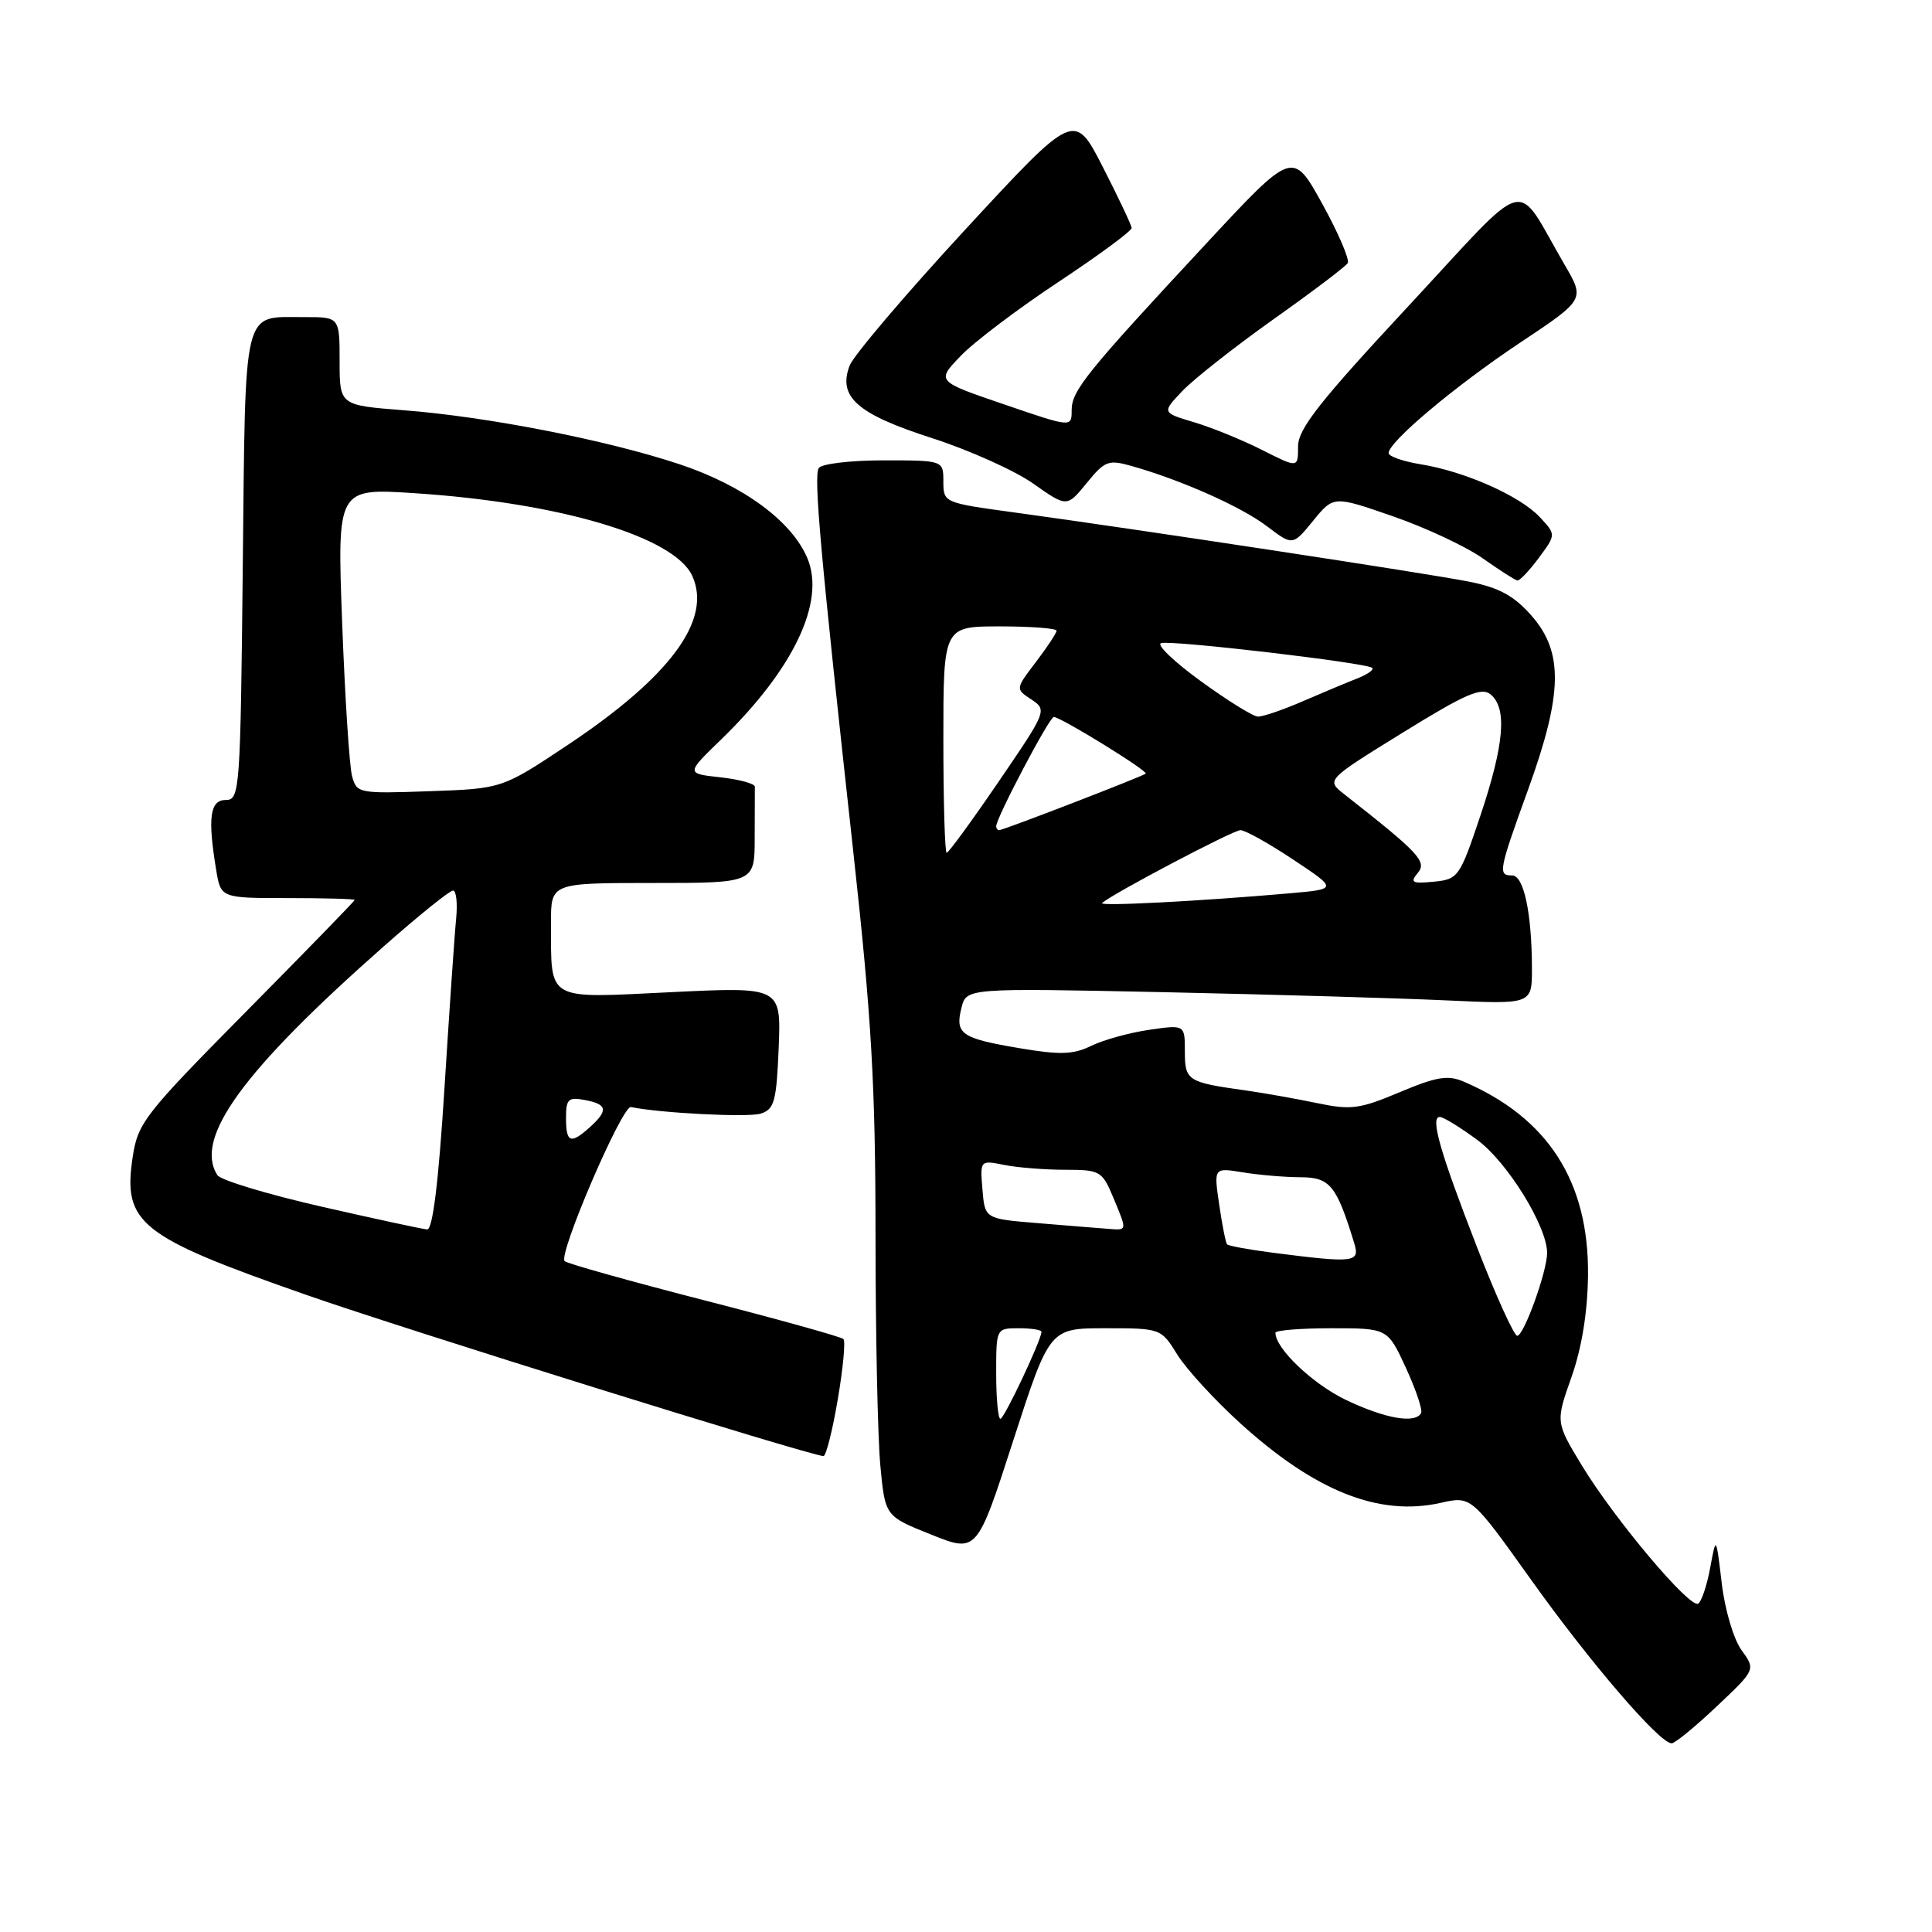 <?xml version="1.0" encoding="UTF-8" standalone="no"?>
<!DOCTYPE svg PUBLIC "-//W3C//DTD SVG 1.1//EN" "http://www.w3.org/Graphics/SVG/1.1/DTD/svg11.dtd" >
<svg xmlns="http://www.w3.org/2000/svg" xmlns:xlink="http://www.w3.org/1999/xlink" version="1.1" viewBox="0 0 256 256">
 <g >
 <path fill="currentColor"
d=" M 227.47 226.11 C 232.64 221.23 232.64 221.23 230.76 218.65 C 229.72 217.22 228.55 213.29 228.14 209.79 C 227.39 203.50 227.39 203.50 226.61 207.74 C 226.18 210.08 225.46 212.21 225.02 212.49 C 223.92 213.17 213.96 201.34 209.64 194.24 C 206.12 188.44 206.12 188.44 208.23 182.47 C 209.60 178.58 210.36 173.88 210.42 169.00 C 210.55 156.57 205.13 148.12 193.95 143.32 C 191.85 142.42 190.34 142.67 185.47 144.72 C 180.18 146.95 179.01 147.11 174.53 146.17 C 171.76 145.59 167.47 144.83 165.00 144.48 C 157.34 143.41 157.00 143.19 157.00 139.32 C 157.00 135.77 157.00 135.77 152.25 136.46 C 149.64 136.84 146.19 137.80 144.59 138.58 C 142.22 139.74 140.47 139.80 135.09 138.89 C 127.34 137.58 126.53 137.01 127.40 133.53 C 128.06 130.92 128.06 130.92 154.28 131.47 C 168.70 131.78 185.56 132.27 191.75 132.56 C 203.00 133.08 203.00 133.08 202.99 128.29 C 202.97 120.97 201.91 116.00 200.37 116.00 C 198.46 116.00 198.56 115.45 202.50 104.57 C 207.07 91.93 207.18 86.42 202.95 81.60 C 200.63 78.95 198.66 77.87 194.70 77.08 C 189.37 76.01 150.80 70.14 134.25 67.88 C 125.08 66.63 125.00 66.59 125.00 63.81 C 125.00 61.00 125.00 61.00 117.06 61.00 C 112.69 61.00 108.84 61.46 108.49 62.02 C 107.79 63.14 108.73 73.49 113.08 113.00 C 115.48 134.83 116.00 143.73 116.01 163.50 C 116.01 176.70 116.30 190.52 116.65 194.20 C 117.28 200.90 117.28 200.90 123.36 203.33 C 129.45 205.77 129.45 205.77 134.26 190.88 C 139.08 176.00 139.08 176.00 146.46 176.00 C 153.80 176.00 153.85 176.02 155.99 179.48 C 157.17 181.39 160.92 185.48 164.32 188.57 C 174.25 197.59 182.73 200.97 190.88 199.14 C 194.95 198.22 194.95 198.22 202.90 209.36 C 210.70 220.30 219.90 231.00 221.50 231.00 C 221.94 231.00 224.63 228.80 227.47 226.11 Z  M 111.00 185.48 C 111.71 181.34 112.05 177.72 111.76 177.43 C 111.47 177.14 103.19 174.83 93.37 172.31 C 83.54 169.78 75.19 167.44 74.82 167.11 C 73.91 166.30 82.44 146.45 83.60 146.69 C 87.45 147.49 99.15 148.09 100.80 147.56 C 102.60 146.99 102.89 145.94 103.18 138.84 C 103.50 130.76 103.50 130.76 88.89 131.47 C 72.17 132.28 73.04 132.79 73.01 122.25 C 73.00 117.00 73.00 117.00 86.50 117.00 C 100.00 117.00 100.00 117.00 100.00 111.00 C 100.00 107.70 100.01 104.66 100.02 104.25 C 100.04 103.84 97.99 103.28 95.47 103.00 C 90.89 102.50 90.89 102.50 95.54 98.00 C 105.13 88.71 109.39 79.78 107.00 74.01 C 104.96 69.09 98.53 64.34 90.06 61.52 C 80.45 58.32 64.57 55.21 53.49 54.36 C 45.00 53.70 45.00 53.70 45.00 47.85 C 45.00 42.00 45.00 42.00 40.25 42.02 C 32.07 42.04 32.54 40.11 32.17 74.96 C 31.86 104.81 31.77 106.00 29.92 106.00 C 27.82 106.00 27.50 108.33 28.64 115.25 C 29.26 119.00 29.26 119.00 38.13 119.00 C 43.01 119.00 47.00 119.11 47.00 119.25 C 46.99 119.39 40.54 126.03 32.65 134.00 C 19.13 147.67 18.26 148.79 17.58 153.32 C 16.26 162.10 18.45 163.84 40.59 171.58 C 53.56 176.12 106.87 192.74 109.11 192.94 C 109.44 192.97 110.30 189.62 111.00 185.48 Z  M 203.91 73.91 C 206.19 70.83 206.19 70.83 204.00 68.49 C 201.36 65.69 194.10 62.47 188.25 61.52 C 185.91 61.14 184.00 60.47 184.00 60.04 C 184.00 58.54 192.83 51.13 201.40 45.42 C 210.01 39.69 210.01 39.69 207.33 35.10 C 200.56 23.50 203.11 22.83 186.62 40.56 C 174.82 53.25 172.00 56.83 172.00 59.16 C 172.00 62.03 172.00 62.03 167.25 59.63 C 164.64 58.31 160.58 56.65 158.22 55.95 C 153.94 54.67 153.94 54.67 156.72 51.76 C 158.25 50.17 163.68 45.90 168.79 42.27 C 173.90 38.65 178.30 35.32 178.58 34.86 C 178.86 34.41 177.34 30.87 175.20 26.99 C 171.30 19.94 171.30 19.94 159.88 32.22 C 143.92 49.38 142.00 51.76 142.00 54.36 C 142.00 56.65 142.00 56.65 133.04 53.58 C 124.07 50.52 124.07 50.52 127.29 47.17 C 129.05 45.32 134.89 40.91 140.25 37.36 C 145.61 33.81 149.98 30.59 149.95 30.20 C 149.92 29.82 148.20 26.18 146.13 22.13 C 142.36 14.77 142.36 14.77 127.93 30.39 C 119.99 38.99 113.09 47.11 112.58 48.44 C 111.00 52.60 113.57 54.86 123.49 58.05 C 128.42 59.64 134.46 62.35 136.91 64.08 C 141.37 67.22 141.37 67.22 143.99 64.01 C 146.42 61.03 146.86 60.87 150.06 61.78 C 156.65 63.66 164.52 67.17 167.89 69.74 C 171.29 72.32 171.29 72.32 174.00 69.00 C 176.71 65.68 176.71 65.68 184.62 68.43 C 188.97 69.94 194.32 72.45 196.51 74.01 C 198.71 75.56 200.75 76.87 201.06 76.92 C 201.37 76.96 202.65 75.61 203.91 73.91 Z  M 132.00 182.00 C 132.00 176.00 132.00 176.00 135.00 176.00 C 136.65 176.00 138.00 176.21 138.00 176.47 C 138.00 177.55 133.06 188.00 132.56 188.00 C 132.25 188.00 132.00 185.30 132.00 182.00 Z  M 178.31 185.48 C 173.91 183.36 169.00 178.68 169.00 176.60 C 169.00 176.27 172.35 176.00 176.43 176.00 C 183.87 176.00 183.87 176.00 186.29 181.25 C 187.62 184.14 188.53 186.84 188.30 187.25 C 187.50 188.68 183.48 187.96 178.31 185.48 Z  M 195.71 165.25 C 190.80 152.61 189.48 148.00 190.78 148.00 C 191.24 148.00 193.46 149.36 195.73 151.03 C 199.73 153.97 205.00 162.49 205.00 166.02 C 205.00 168.47 201.92 177.00 201.04 177.00 C 200.62 177.00 198.22 171.71 195.71 165.25 Z  M 168.71 166.00 C 165.53 165.59 162.77 165.09 162.59 164.88 C 162.41 164.67 161.94 162.30 161.55 159.61 C 160.83 154.71 160.83 154.71 164.67 155.34 C 166.78 155.69 170.21 155.98 172.30 155.99 C 176.24 156.00 177.09 157.05 179.45 164.75 C 180.22 167.29 179.48 167.38 168.71 166.00 Z  M 137.50 162.07 C 130.50 161.50 130.50 161.50 130.18 157.61 C 129.86 153.73 129.87 153.72 133.06 154.36 C 134.81 154.71 138.44 155.00 141.11 155.00 C 145.75 155.00 146.04 155.16 147.49 158.62 C 149.39 163.19 149.42 163.03 146.75 162.82 C 145.51 162.73 141.35 162.39 137.50 162.07 Z  M 146.03 119.66 C 147.29 118.48 163.39 110.00 164.37 110.00 C 164.99 110.00 168.14 111.76 171.37 113.91 C 177.24 117.81 177.24 117.81 170.87 118.37 C 158.99 119.41 145.56 120.11 146.03 119.66 Z  M 187.86 115.67 C 189.11 114.17 188.08 113.06 178.11 105.23 C 175.72 103.35 175.72 103.35 185.88 97.07 C 194.23 91.91 196.31 91.01 197.52 92.02 C 199.73 93.85 199.32 98.62 196.17 108.05 C 193.42 116.24 193.23 116.51 189.98 116.83 C 187.11 117.11 186.80 116.94 187.86 115.67 Z  M 125.00 98.00 C 125.00 83.00 125.00 83.00 132.50 83.00 C 136.62 83.00 140.00 83.26 140.00 83.57 C 140.00 83.88 138.77 85.74 137.27 87.71 C 134.54 91.29 134.54 91.29 136.67 92.69 C 138.76 94.08 138.70 94.24 132.34 103.55 C 128.79 108.75 125.69 113.00 125.44 113.00 C 125.20 113.00 125.00 106.25 125.00 98.00 Z  M 132.00 109.48 C 132.00 108.38 139.05 95.00 139.63 95.00 C 140.54 95.00 152.17 102.17 151.81 102.51 C 151.43 102.87 132.95 110.00 132.40 110.00 C 132.18 110.00 132.00 109.76 132.00 109.48 Z  M 159.10 90.25 C 155.58 87.69 153.21 85.43 153.84 85.22 C 155.15 84.78 181.16 87.83 181.83 88.50 C 182.08 88.74 181.20 89.36 179.89 89.88 C 178.57 90.39 175.33 91.75 172.67 92.90 C 170.01 94.06 167.31 94.98 166.67 94.95 C 166.03 94.93 162.62 92.81 159.10 90.25 Z  M 42.53 159.87 C 35.40 158.24 29.22 156.37 28.80 155.71 C 25.68 150.80 32.17 141.88 50.87 125.38 C 55.47 121.32 59.59 118.00 60.03 118.00 C 60.46 118.00 60.64 119.69 60.44 121.75 C 60.23 123.81 59.54 133.94 58.89 144.25 C 58.11 156.66 57.33 162.97 56.60 162.91 C 56.00 162.86 49.66 161.50 42.53 159.87 Z  M 75.00 148.14 C 75.00 145.63 75.30 145.34 77.50 145.76 C 80.48 146.32 80.63 147.12 78.17 149.35 C 75.61 151.66 75.00 151.43 75.00 148.14 Z  M 46.65 102.84 C 46.30 101.55 45.71 92.44 45.34 82.59 C 44.67 64.68 44.67 64.68 54.93 65.35 C 74.20 66.61 89.37 71.13 91.73 76.31 C 94.38 82.13 88.82 89.66 75.20 98.73 C 66.53 104.50 66.53 104.50 56.91 104.84 C 47.53 105.17 47.26 105.12 46.65 102.84 Z "/>
</g>
</svg>
